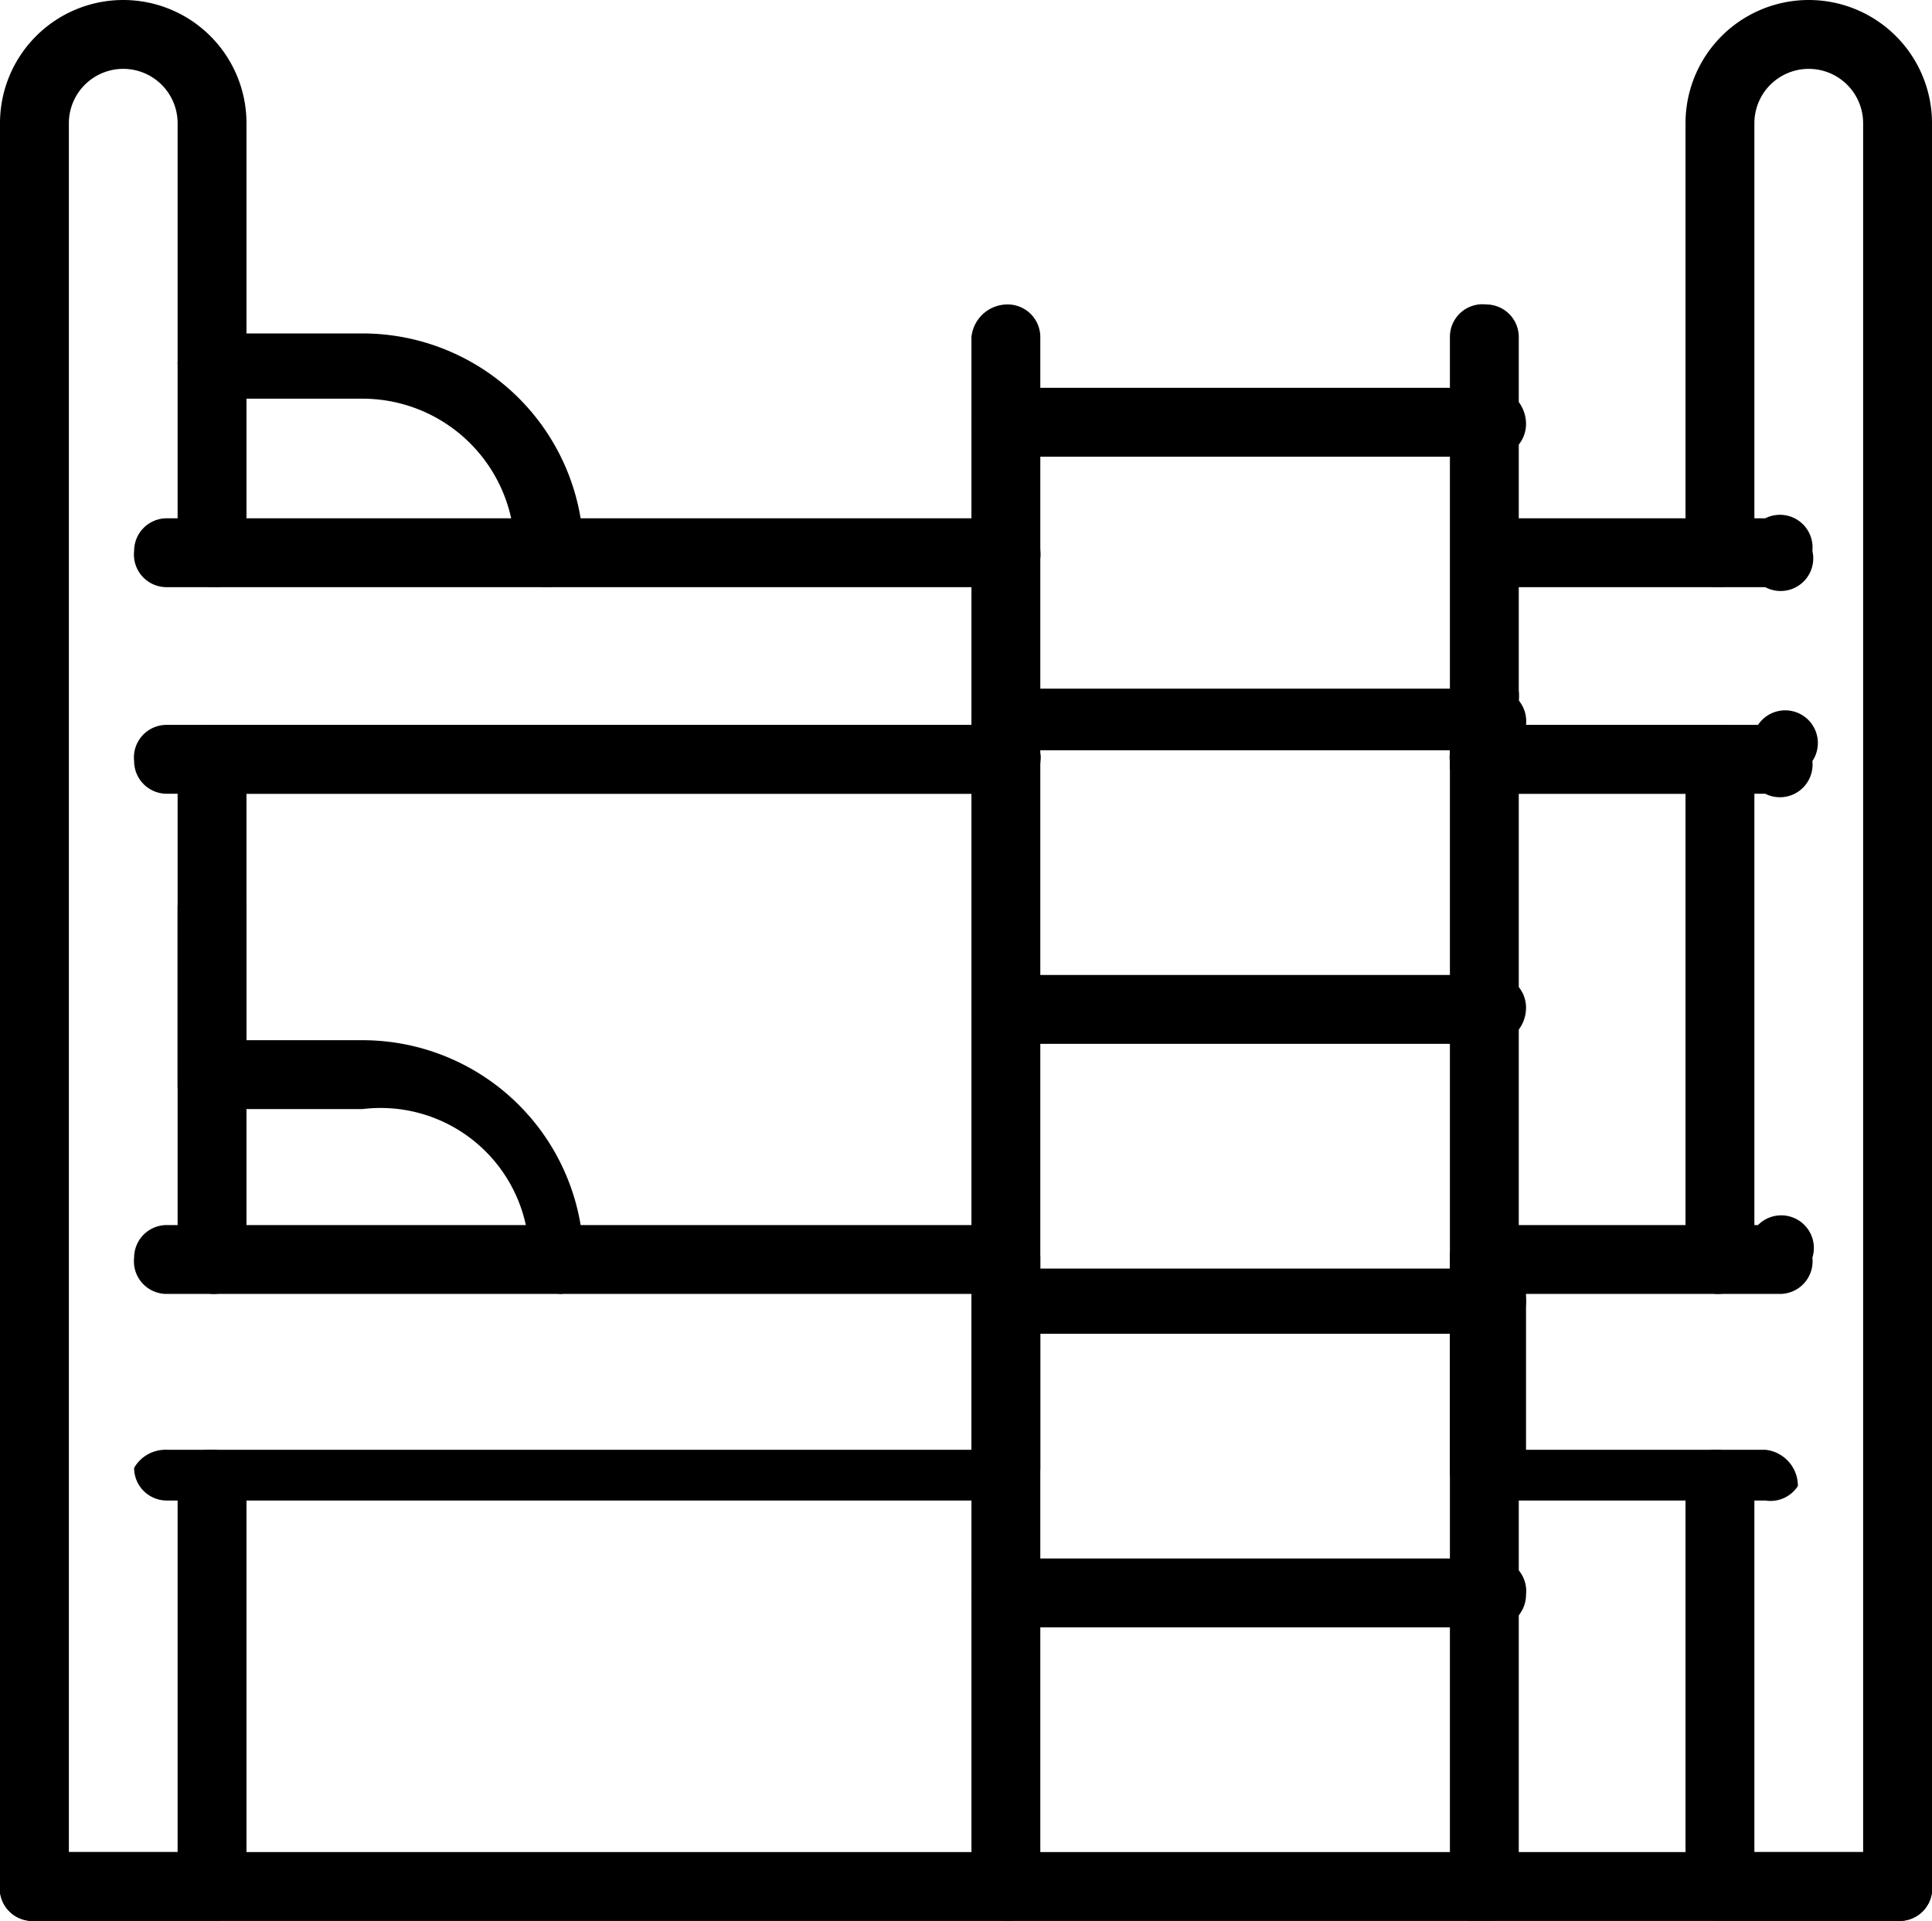 <svg xmlns="http://www.w3.org/2000/svg" viewBox="0 0 5.33 5.3"><g id="Layer_2" data-name="Layer 2"><g id="Layer_1-2" data-name="Layer 1"><path d="M5.24,5.3H.09A.09.09,0,0,1,0,5.2a.09.09,0,0,1,.09-.09H5.24a.09.09,0,0,1,.09.09A.09.09,0,0,1,5.24,5.3Z"/><path d="M4.87,1.62H4.12a.09.09,0,0,1-.1-.1.09.09,0,0,1,.1-.09h.75A.09.09,0,0,1,5,1.52.09.09,0,0,1,4.87,1.62Z"/><path d="M4.74,2.19H4.12A.09.09,0,0,1,4,2.1a.09.09,0,0,1,.1-.1h.62a.1.1,0,0,1,.1.1A.1.1,0,0,1,4.74,2.19Z"/><path d="M2.78,2.19H.59a.1.1,0,0,1-.1-.09A.1.1,0,0,1,.59,2H2.78a.09.09,0,0,1,.09.1A.09.09,0,0,1,2.78,2.19Z"/><path d="M2.78,1.62H.46a.09.09,0,0,1-.09-.1.09.09,0,0,1,.09-.09H2.78a.09.09,0,0,1,.09.09A.09.09,0,0,1,2.78,1.62Z"/><path d="M2.78,4.14H.46a.09.09,0,0,1-.09-.09A.1.1,0,0,1,.46,4H2.68V3.57H.46a.09.09,0,0,1-.09-.1.09.09,0,0,1,.09-.09H2.78a.09.09,0,0,1,.09.09v.58A.09.09,0,0,1,2.78,4.14Z"/><path d="M4.87,4.14H4.12A.09.09,0,0,1,4,4.05V3.47a.09.09,0,0,1,.1-.09h.75A.09.09,0,0,1,5,3.47a.09.09,0,0,1-.09.1H4.21V4h.66a.1.1,0,0,1,.09.1A.09.09,0,0,1,4.87,4.14Z"/><path d="M4.12,2.19A.09.09,0,0,1,4,2.1V.93a.09.09,0,0,1,.1-.09.09.09,0,0,1,.09.09V2.1A.09.09,0,0,1,4.12,2.19Z"/><path d="M2.78,5.3a.1.1,0,0,1-.1-.1V.93a.1.1,0,0,1,.1-.09.09.09,0,0,1,.09.09V5.2A.09.09,0,0,1,2.78,5.3Z"/><path d="M4.12,5.3A.09.09,0,0,1,4,5.2V1.93a.09.09,0,0,1,.1-.1.09.09,0,0,1,.09.1V5.2A.09.09,0,0,1,4.12,5.3Z"/><path d="M4.12,2.88H2.78a.11.11,0,0,1-.1-.1.1.1,0,0,1,.1-.09H4.12a.09.09,0,0,1,.09.09A.1.1,0,0,1,4.12,2.88Z"/><path d="M4.12,2.07H2.78A.1.1,0,0,1,2.68,2a.1.1,0,0,1,.1-.1H4.12a.09.09,0,0,1,.09.1A.09.09,0,0,1,4.12,2.07Z"/><path d="M4.12,1.26H2.78a.1.1,0,0,1-.1-.09.11.11,0,0,1,.1-.1H4.12a.1.1,0,0,1,.09.1A.09.09,0,0,1,4.12,1.26Z"/><path d="M4.12,3.68H2.78a.09.09,0,1,1,0-.18H4.12a.09.09,0,0,1,0,.18Z"/><path d="M4.12,4.49H2.78a.1.1,0,0,1-.1-.09.1.1,0,0,1,.1-.1H4.12a.09.09,0,0,1,.09.1A.09.09,0,0,1,4.12,4.49Z"/><path d="M5.24,5.3h-.5a.09.09,0,0,1-.09-.1V4.05A.1.1,0,0,1,4.74,4a.11.11,0,0,1,.1.1V5.11h.3V.34a.15.15,0,1,0-.3,0V1.52a.1.1,0,0,1-.1.1.09.09,0,0,1-.09-.1V.34a.34.34,0,0,1,.68,0V5.2A.09.09,0,0,1,5.24,5.3Z"/><path d="M2.78,2.19H.46A.09.09,0,0,1,.37,2.1.09.09,0,0,1,.46,2H2.78a.09.09,0,0,1,.09.1A.09.09,0,0,1,2.78,2.19Z"/><path d="M.59,3.57a.1.1,0,0,1-.1-.1V2.1A.1.1,0,0,1,.59,2a.09.09,0,0,1,.09.1V3.47A.09.09,0,0,1,.59,3.57Z"/><path d="M1.55,3.57a.09.09,0,0,1-.09-.1A.41.41,0,0,0,1,3.06H.59A.11.11,0,0,1,.49,3V2.5a.1.1,0,0,1,.1-.09.09.09,0,0,1,.09.09v.37H1a.61.61,0,0,1,.61.6A.1.1,0,0,1,1.55,3.57Z"/><path d="M.59,5.3H.09A.09.09,0,0,1,0,5.2V.34A.34.34,0,0,1,.34,0,.34.34,0,0,1,.68.34V.92H1a.61.61,0,0,1,.61.6.1.1,0,0,1-.1.1.09.09,0,0,1-.09-.1A.42.42,0,0,0,1,1.1H.59A.1.1,0,0,1,.49,1V.34A.15.15,0,0,0,.34.19.15.15,0,0,0,.19.34V5.11h.3V4.05A.11.11,0,0,1,.59,4a.1.1,0,0,1,.09.1V5.2A.09.09,0,0,1,.59,5.3Z"/><path d="M4.74,3.57a.09.09,0,0,1-.09-.1V2.1A.09.09,0,0,1,4.74,2a.1.1,0,0,1,.1.1V3.47A.1.1,0,0,1,4.74,3.57Z"/><path d="M4.87,2.19H4.12A.09.09,0,0,1,4,2.1a.09.09,0,0,1,.1-.1h.75A.09.09,0,0,1,5,2.1.09.09,0,0,1,4.87,2.19Z"/><path d="M.59,1.62a.1.1,0,0,1-.1-.1V1A.1.1,0,0,1,.59.92.09.09,0,0,1,.68,1v.51A.09.09,0,0,1,.59,1.62Z"/></g></g></svg>